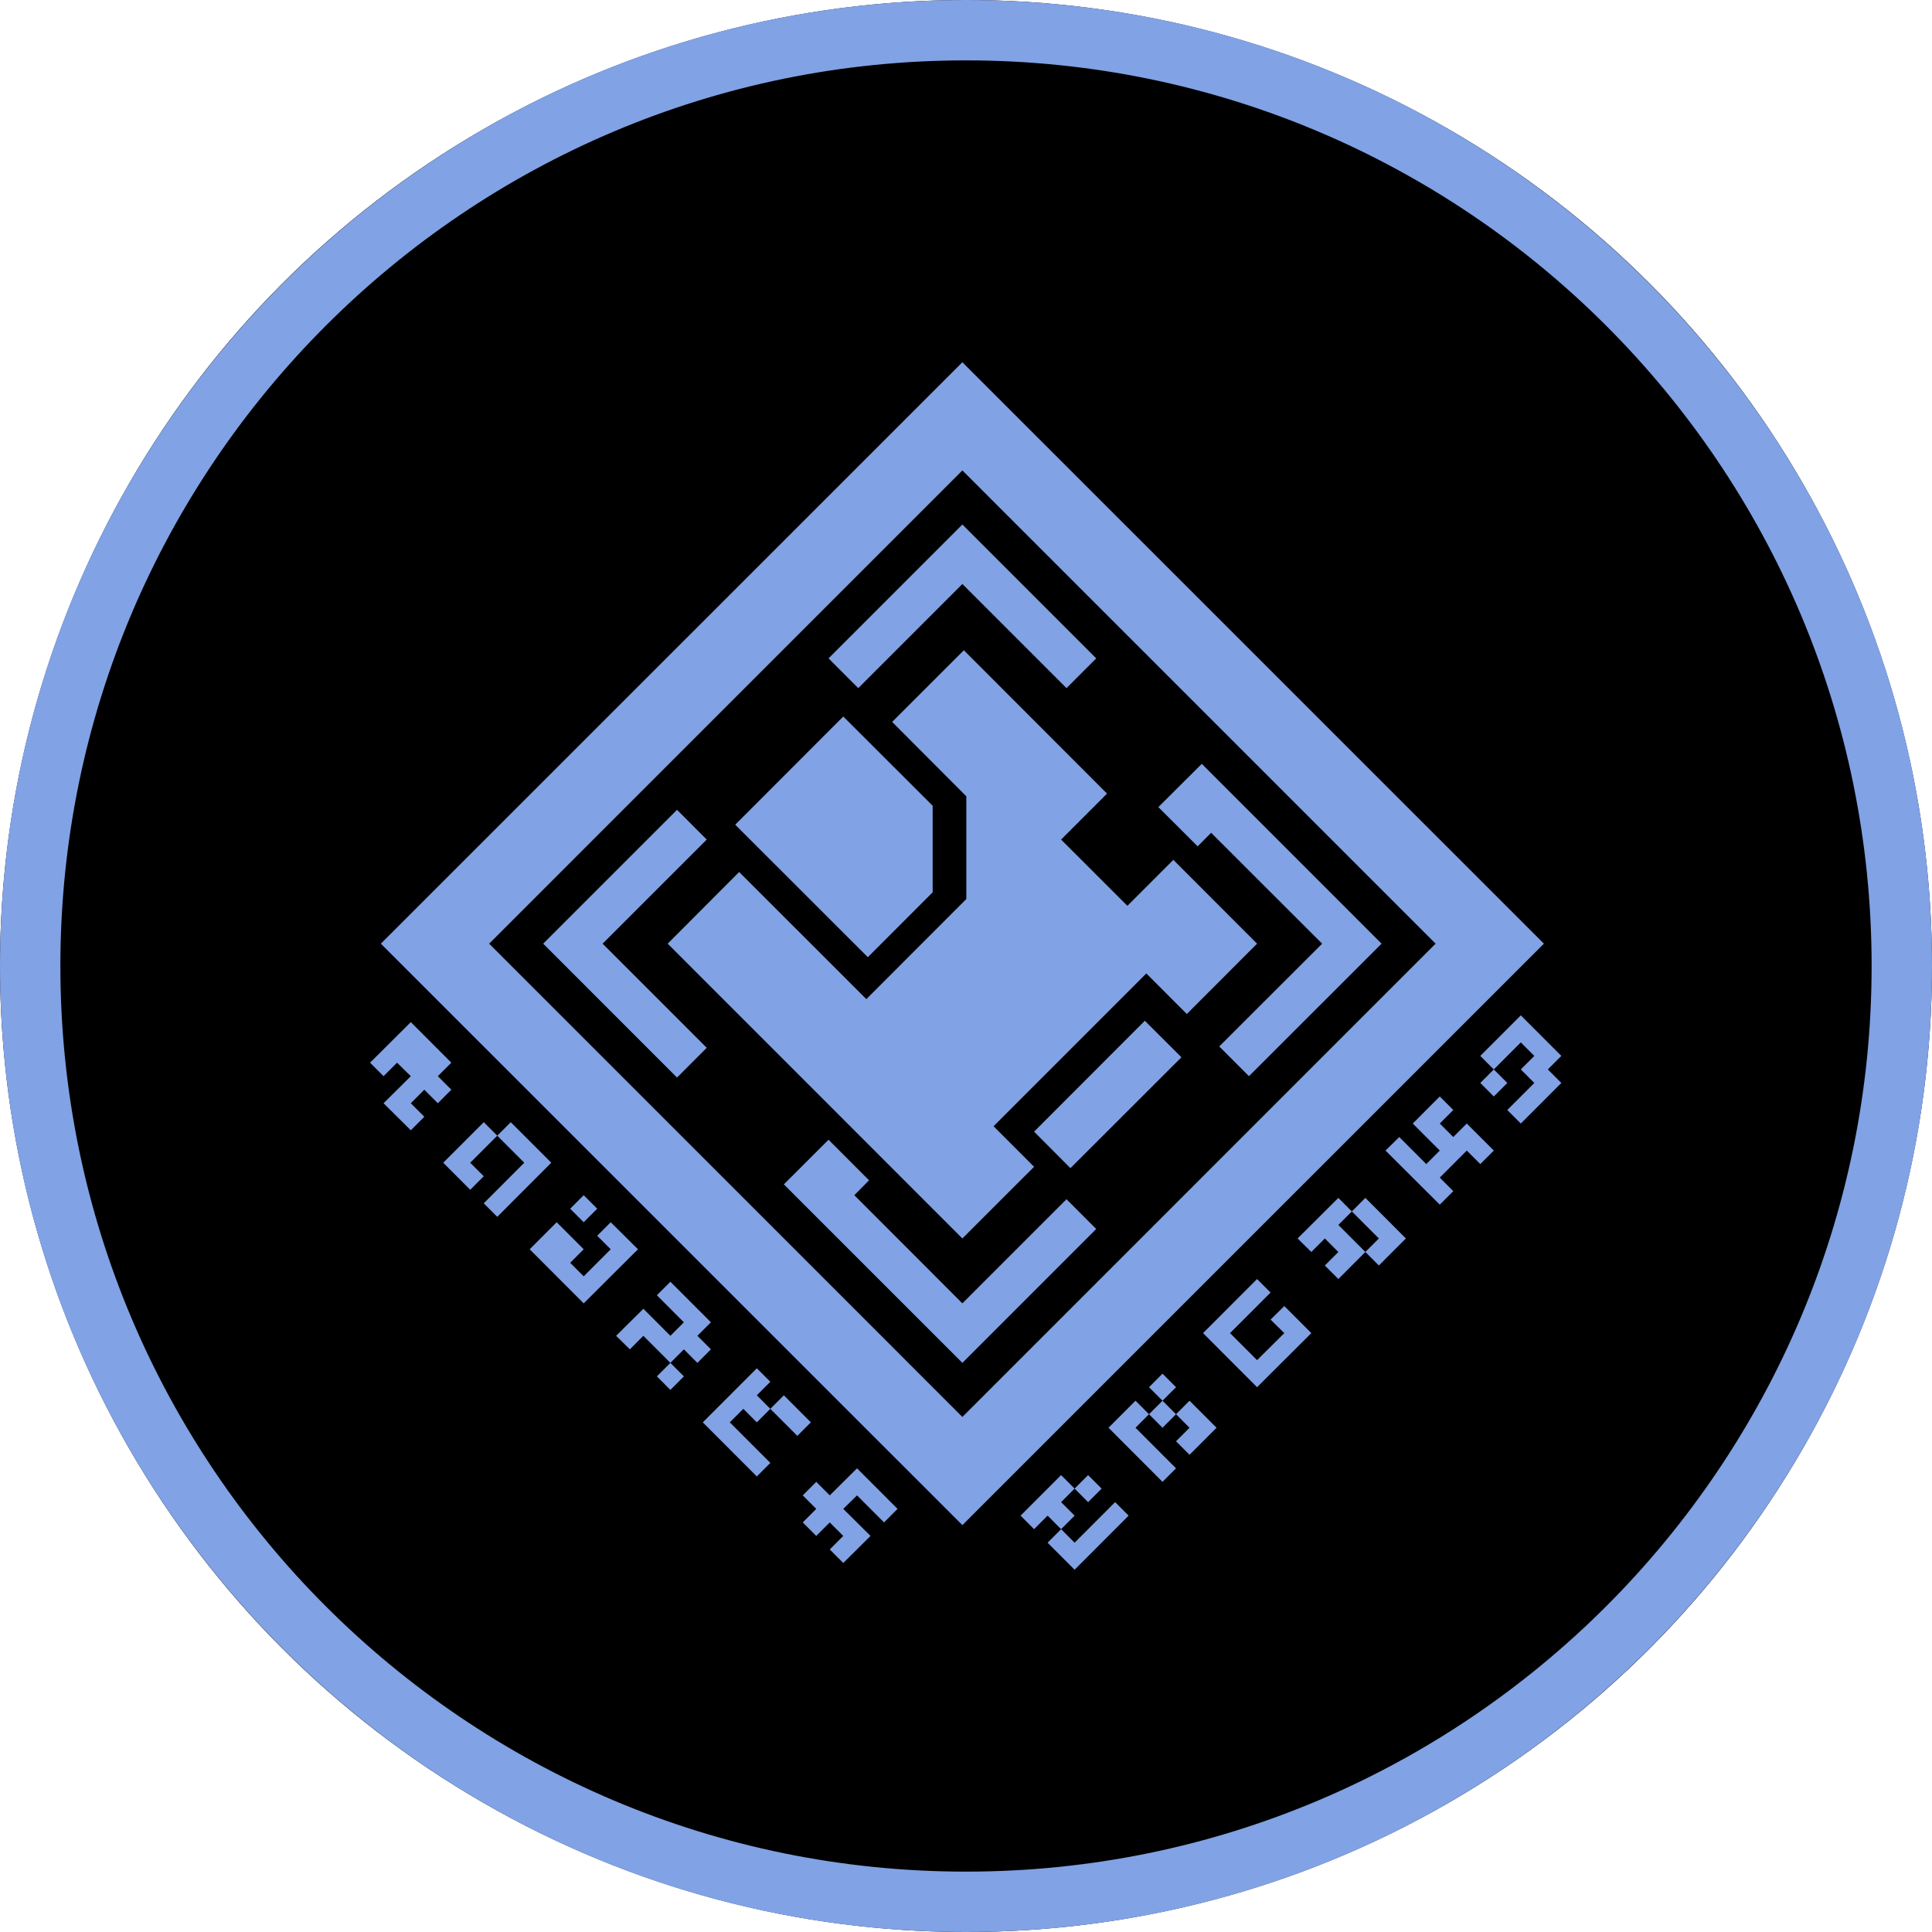 <?xml version="1.0" encoding="UTF-8" standalone="no"?>
<!DOCTYPE svg PUBLIC "-//W3C//DTD SVG 1.1//EN" "http://www.w3.org/Graphics/SVG/1.1/DTD/svg11.dtd">
<svg width="100%" height="100%" viewBox="0 0 256 256" version="1.1" xmlns="http://www.w3.org/2000/svg" xmlns:xlink="http://www.w3.org/1999/xlink" xml:space="preserve" xmlns:serif="http://www.serif.com/" style="fill-rule:evenodd;clip-rule:evenodd;stroke-linejoin:round;stroke-miterlimit:2;">
    <g transform="matrix(1,0,0,1,-5700,-900)">
        <g transform="matrix(1,0,0,1,5700,900)">
            <rect id="faction-tellarite-token" x="0" y="0" width="256" height="256" style="fill:none;"/>
            <g id="faction-tellarite-token1" serif:id="faction-tellarite-token">
                <circle cx="128" cy="128" r="128"/>
                <path d="M128,0C198.645,0 256,57.355 256,128C256,198.645 198.645,256 128,256C57.355,256 0,198.645 0,128C0,57.355 57.355,0 128,0ZM128,8C61.77,8 8,61.77 8,128C8,194.23 61.77,248 128,248C194.23,248 248,194.23 248,128C248,61.77 194.23,8 128,8Z" style="fill:rgb(129,162,228);"/>
                <g transform="matrix(3.254,0,0,3.254,-6461.83,54.085)">
                    <g id="Tellarite">
                        <path id="Tellarite1" serif:id="Tellarite" d="M2031.22,44.547L2031.77,45.097L2029.57,47.3L2028.47,46.199L2029.02,45.648L2029.57,46.199L2031.22,44.547ZM2019.05,43.721L2018.5,44.272L2019.05,44.822L2018.5,45.373L2019.05,45.923L2019.6,45.373L2020.15,45.923L2019.6,46.474L2020.15,47.025L2021.26,45.923L2020.15,44.822L2020.71,44.272L2021.81,45.373L2022.36,44.822L2020.71,43.17L2019.6,44.272L2019.05,43.721ZM2027.37,45.097L2027.92,45.648L2028.47,45.097L2029.02,45.648L2029.57,45.097L2029.02,44.547L2029.57,43.996L2029.02,43.446L2027.37,45.097ZM2048.68,21.806L2025,-1.87L2001.32,21.806L2025,45.483L2048.68,21.806ZM2030.12,43.446L2030.67,43.996L2030.12,44.547L2029.57,43.996L2030.12,43.446ZM2032.05,40.417L2030.95,41.518L2033.15,43.721L2033.7,43.17L2032.05,41.518L2032.6,40.968L2032.05,40.417ZM2016.63,39.096L2014.43,41.298L2016.63,43.501L2017.18,42.95L2015.53,41.298L2016.08,40.748L2016.63,41.298L2017.18,40.748L2016.63,40.197L2017.18,39.646L2016.63,39.096ZM2034.25,40.417L2035.35,41.518L2034.25,42.62L2033.7,42.069L2034.25,41.518L2033.7,40.968L2033.15,41.518L2032.6,40.968L2033.15,40.417L2033.7,40.968L2034.25,40.417ZM2017.73,40.197L2018.83,41.298L2018.28,41.849L2017.18,40.748L2017.73,40.197ZM2044.27,21.806L2025,2.535L2005.73,21.806L2025,41.078L2044.27,21.806ZM2033.15,39.316L2033.7,39.867L2033.15,40.417L2032.6,39.867L2033.15,39.316ZM2013.66,39.426L2013.11,39.977L2012.56,39.426L2013.11,38.876L2013.66,39.426ZM2037,35.462L2034.8,37.664L2037,39.867L2039.21,37.664L2038.11,36.563L2037.55,37.114L2038.11,37.664L2037,38.765L2035.9,37.664L2037.55,36.012L2037,35.462ZM2025,36.453L2020.6,32.048L2021.2,31.442L2019.55,29.79L2017.73,31.607L2025,38.876L2030.45,33.424L2029.24,32.213L2025,36.453ZM2013.11,35.572L2012.56,36.122L2013.66,37.224L2013.11,37.774L2012.01,36.673L2010.9,37.774L2011.46,38.325L2012.01,37.774L2013.11,38.876L2013.66,38.325L2014.21,38.876L2014.76,38.325L2014.21,37.774L2014.76,37.224L2013.11,35.572ZM2008.48,33.149L2007.38,34.25L2009.58,36.453L2011.79,34.25L2010.68,33.149L2010.13,33.7L2010.68,34.25L2009.58,35.352L2009.03,34.801L2009.58,34.25L2008.48,33.149ZM2040.31,33.259L2041.41,34.36L2040.31,35.462L2039.76,34.911L2040.31,34.36L2039.76,33.81L2039.21,34.36L2038.65,33.81L2040.31,32.158L2040.86,32.709L2041.41,32.158L2043.06,33.81L2041.96,34.911L2041.41,34.36L2041.96,33.81L2040.86,32.709L2040.31,33.259ZM2025.06,9.858L2022.14,12.776L2025.16,15.805L2025.16,19.989L2021.09,24.064L2015.91,18.888L2013,21.806L2025,33.81L2027.92,30.892L2026.27,29.24L2032.49,23.018L2034.14,24.67L2037,21.806L2033.59,18.393L2031.72,20.265L2029.02,17.567L2030.89,15.695L2025.06,9.858ZM2009.58,32.048L2009.03,32.598L2009.58,33.149L2010.13,32.598L2009.58,32.048ZM2004.96,30.726L2005.51,31.277L2004.96,31.828L2003.86,30.726L2005.51,29.075L2006.06,29.625L2006.61,29.075L2008.26,30.726L2006.06,32.929L2005.51,32.378L2007.16,30.726L2006.06,29.625L2004.96,30.726ZM2044.44,28.028L2043.34,29.13L2044.44,30.231L2043.89,30.781L2042.79,29.68L2042.23,30.231L2044.44,32.433L2044.99,31.883L2044.44,31.332L2045.54,30.231L2046.09,30.781L2046.64,30.231L2045.54,29.13L2044.99,29.68L2044.44,29.13L2044.99,28.579L2044.44,28.028ZM2033.92,26.432L2032.43,24.945L2027.92,29.46L2029.4,30.947L2033.92,26.432ZM2002.54,25L2000.88,26.652L2001.43,27.202L2001.98,26.652L2002.54,27.202L2001.43,28.304L2002.54,29.405L2003.09,28.854L2002.54,28.304L2003.09,27.753L2003.64,28.304L2004.19,27.753L2003.64,27.202L2004.19,26.652L2002.54,25ZM2047.74,24.725L2046.09,26.377L2046.64,26.927L2047.74,25.826L2048.29,26.377L2047.74,26.927L2048.29,27.478L2047.19,28.579L2047.74,29.13L2049.39,27.478L2048.84,26.927L2049.39,26.377L2047.74,24.725ZM2047.19,27.478L2046.64,26.927L2046.09,27.478L2046.64,28.028L2047.19,27.478ZM2010.35,21.806L2014.59,17.567L2013.38,16.355L2007.93,21.806L2013.38,27.258L2014.59,26.046L2010.35,21.806ZM2042.07,21.806L2034.75,14.483L2032.98,16.245L2034.58,17.842L2035.13,17.291L2039.65,21.806L2035.46,25.991L2036.67,27.202L2042.07,21.806ZM2020.15,12.556L2023.79,16.19L2023.79,19.714L2021.15,22.357L2015.75,16.961L2020.15,12.556ZM2025,4.737L2019.55,10.188L2020.76,11.4L2025,7.16L2029.24,11.4L2030.45,10.188L2025,4.737Z" style="fill:rgb(129,162,228);"/>
                    </g>
                </g>
            </g>
        </g>
    </g>
</svg>

